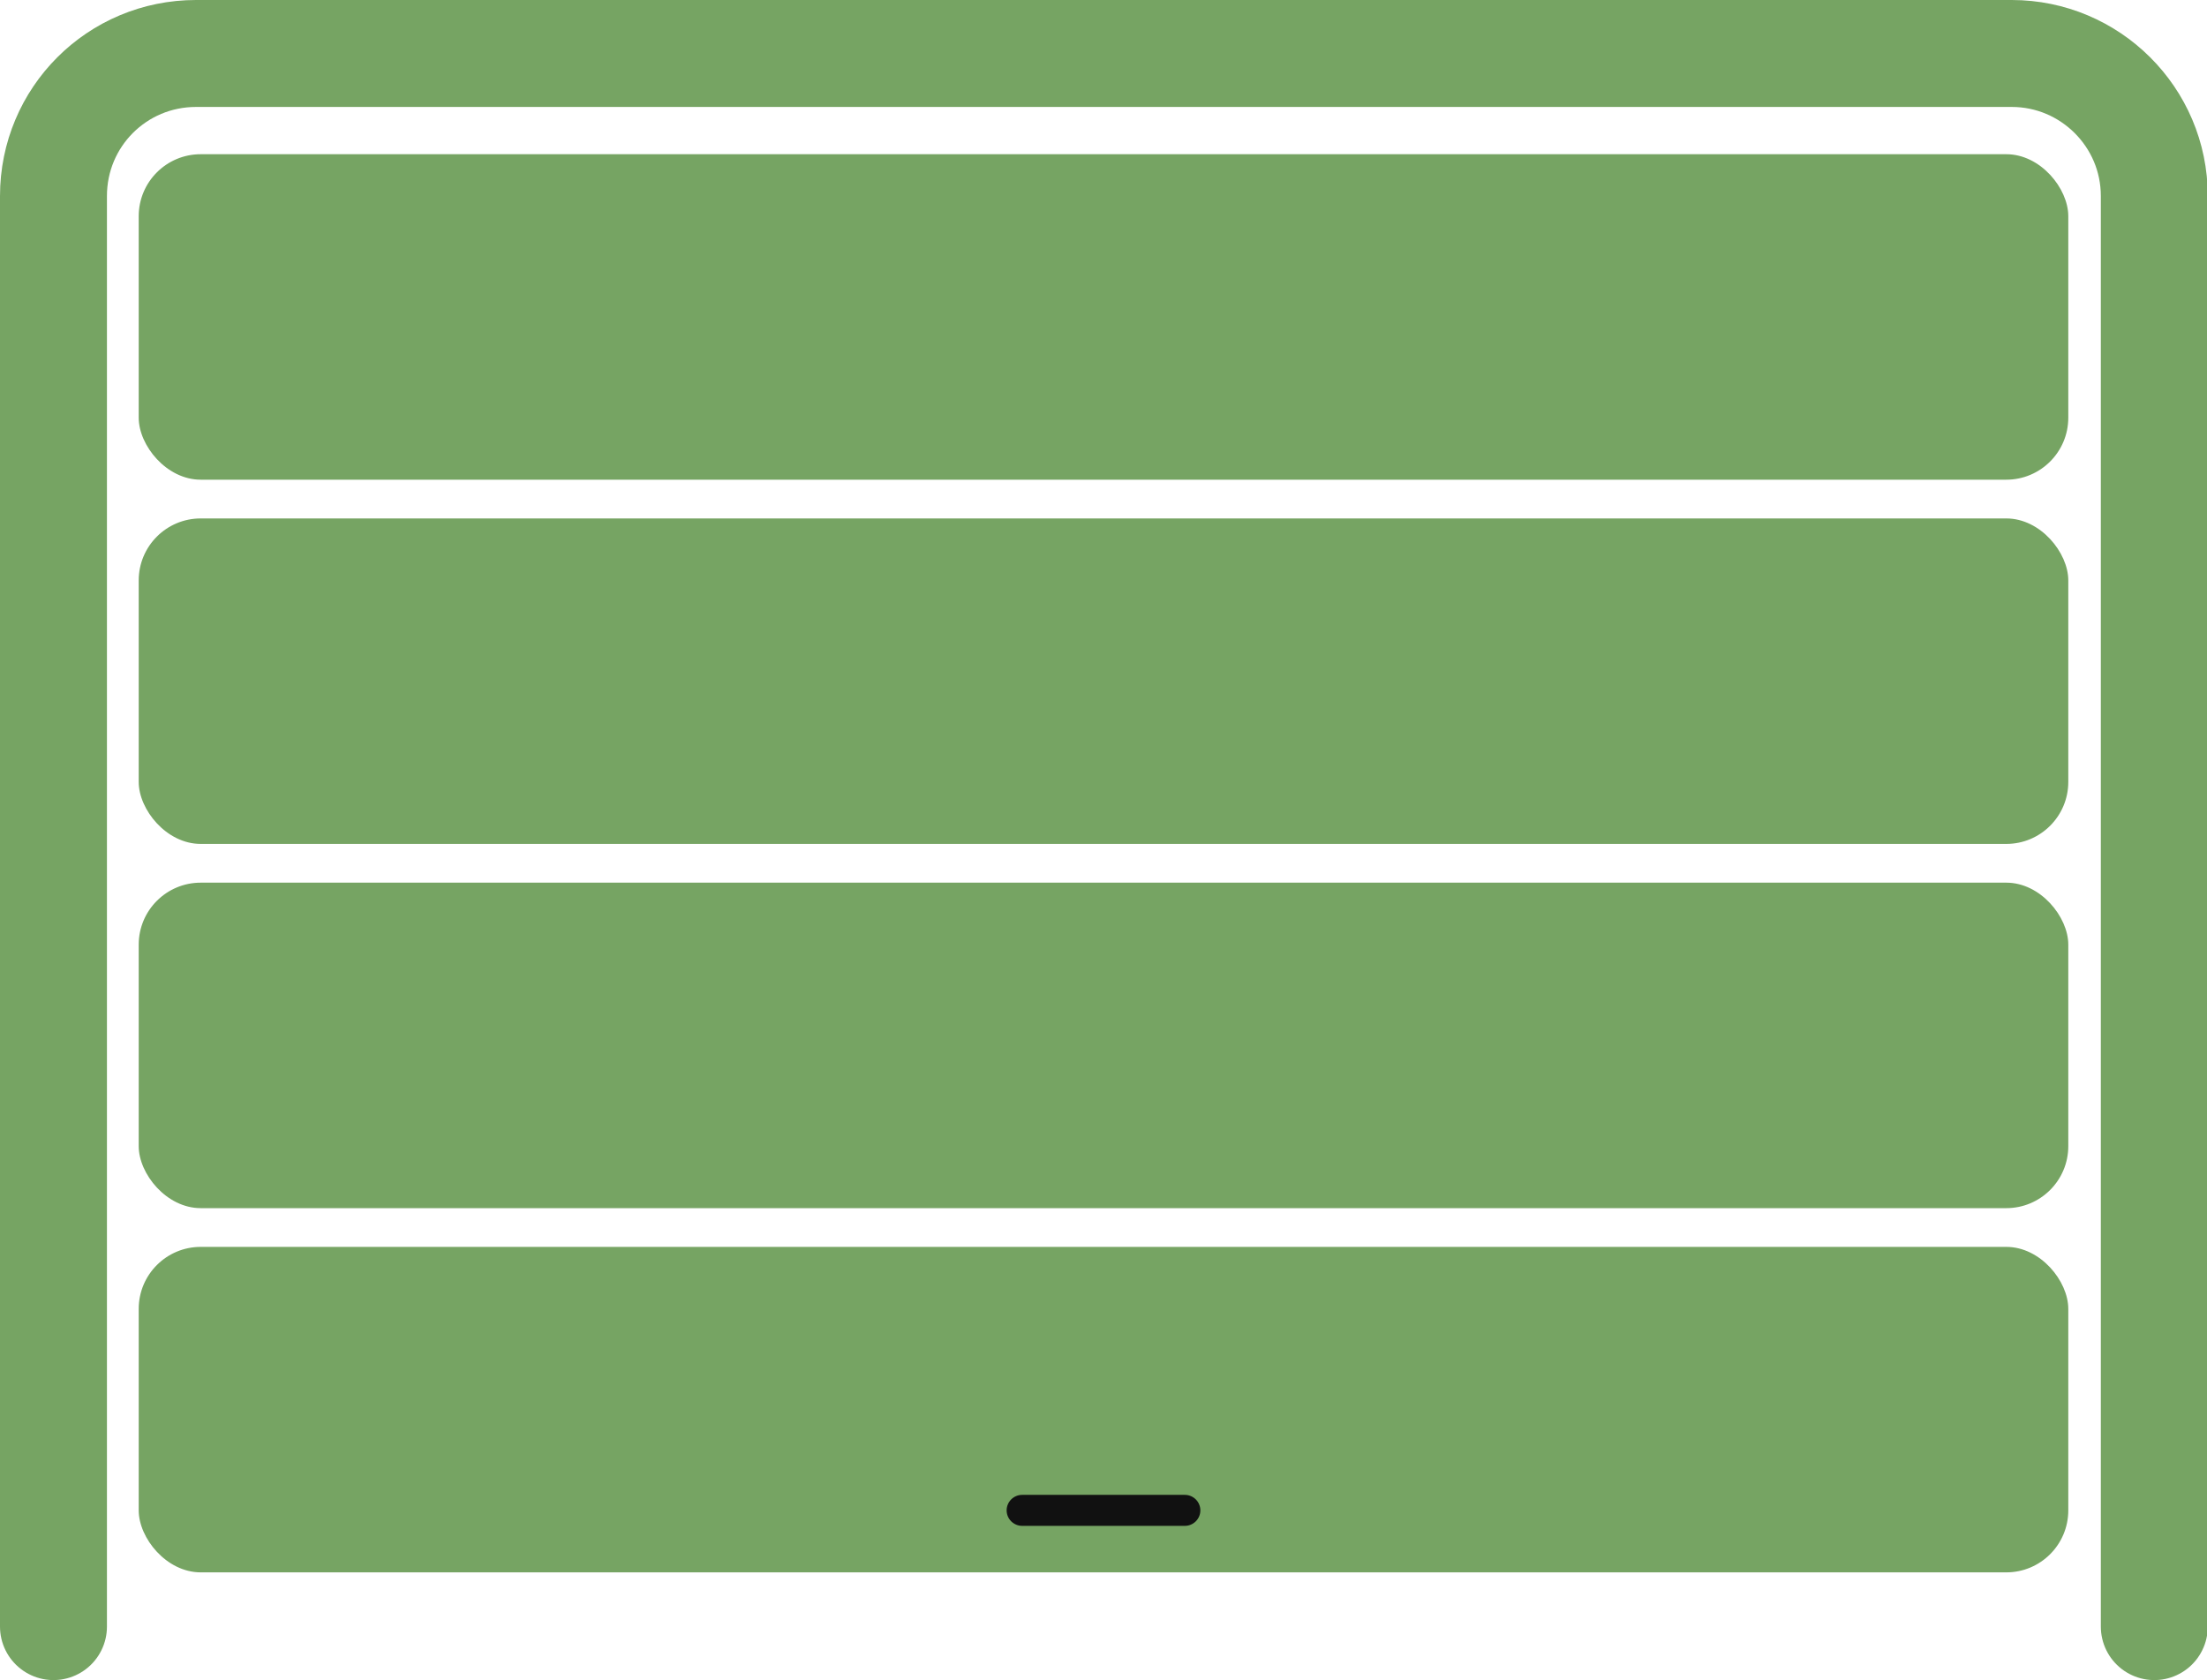 <?xml version="1.0" encoding="UTF-8"?>
<svg id="Layer_1" xmlns="http://www.w3.org/2000/svg" version="1.1" viewBox="0 0 284.8 216.8">
  <!-- Generator: Adobe Illustrator 29.1.0, SVG Export Plug-In . SVG Version: 2.1.0 Build 142)  -->
  <defs>
    <style>
      .st0 {
        fill: #111;
      }

      .st1 {
        fill: none;
        stroke: #76a463;
        stroke-linecap: round;
        stroke-width: 13.8px;
      }

      .st2 {
        fill: #76a463;
      }
    </style>
  </defs>
  <path class="st1" d="M6.9,209.9V25.3C6.9,15.1,15.1,6.9,25.3,6.9h234.3c10.1,0,18.4,8.2,18.4,18.4v184.6"/>
  <rect class="st2" x="17.9" y="19.9" width="249" height="42" rx="8" ry="8"/>
  <rect class="st2" x="17.9" y="66.9" width="249" height="42" rx="8" ry="8"/>
  <rect class="st2" x="17.9" y="113.9" width="249" height="42" rx="8" ry="8"/>
  <rect class="st2" x="17.9" y="160.9" width="249" height="42" rx="8" ry="8"/>
  <path class="st0" d="M131.9,192.9h21c1.1,0,2,.9,2,2h0c0,1.1-.9,2-2,2h-21c-1.1,0-2-.9-2-2h0c0-1.1.9-2,2-2Z"/>
</svg>